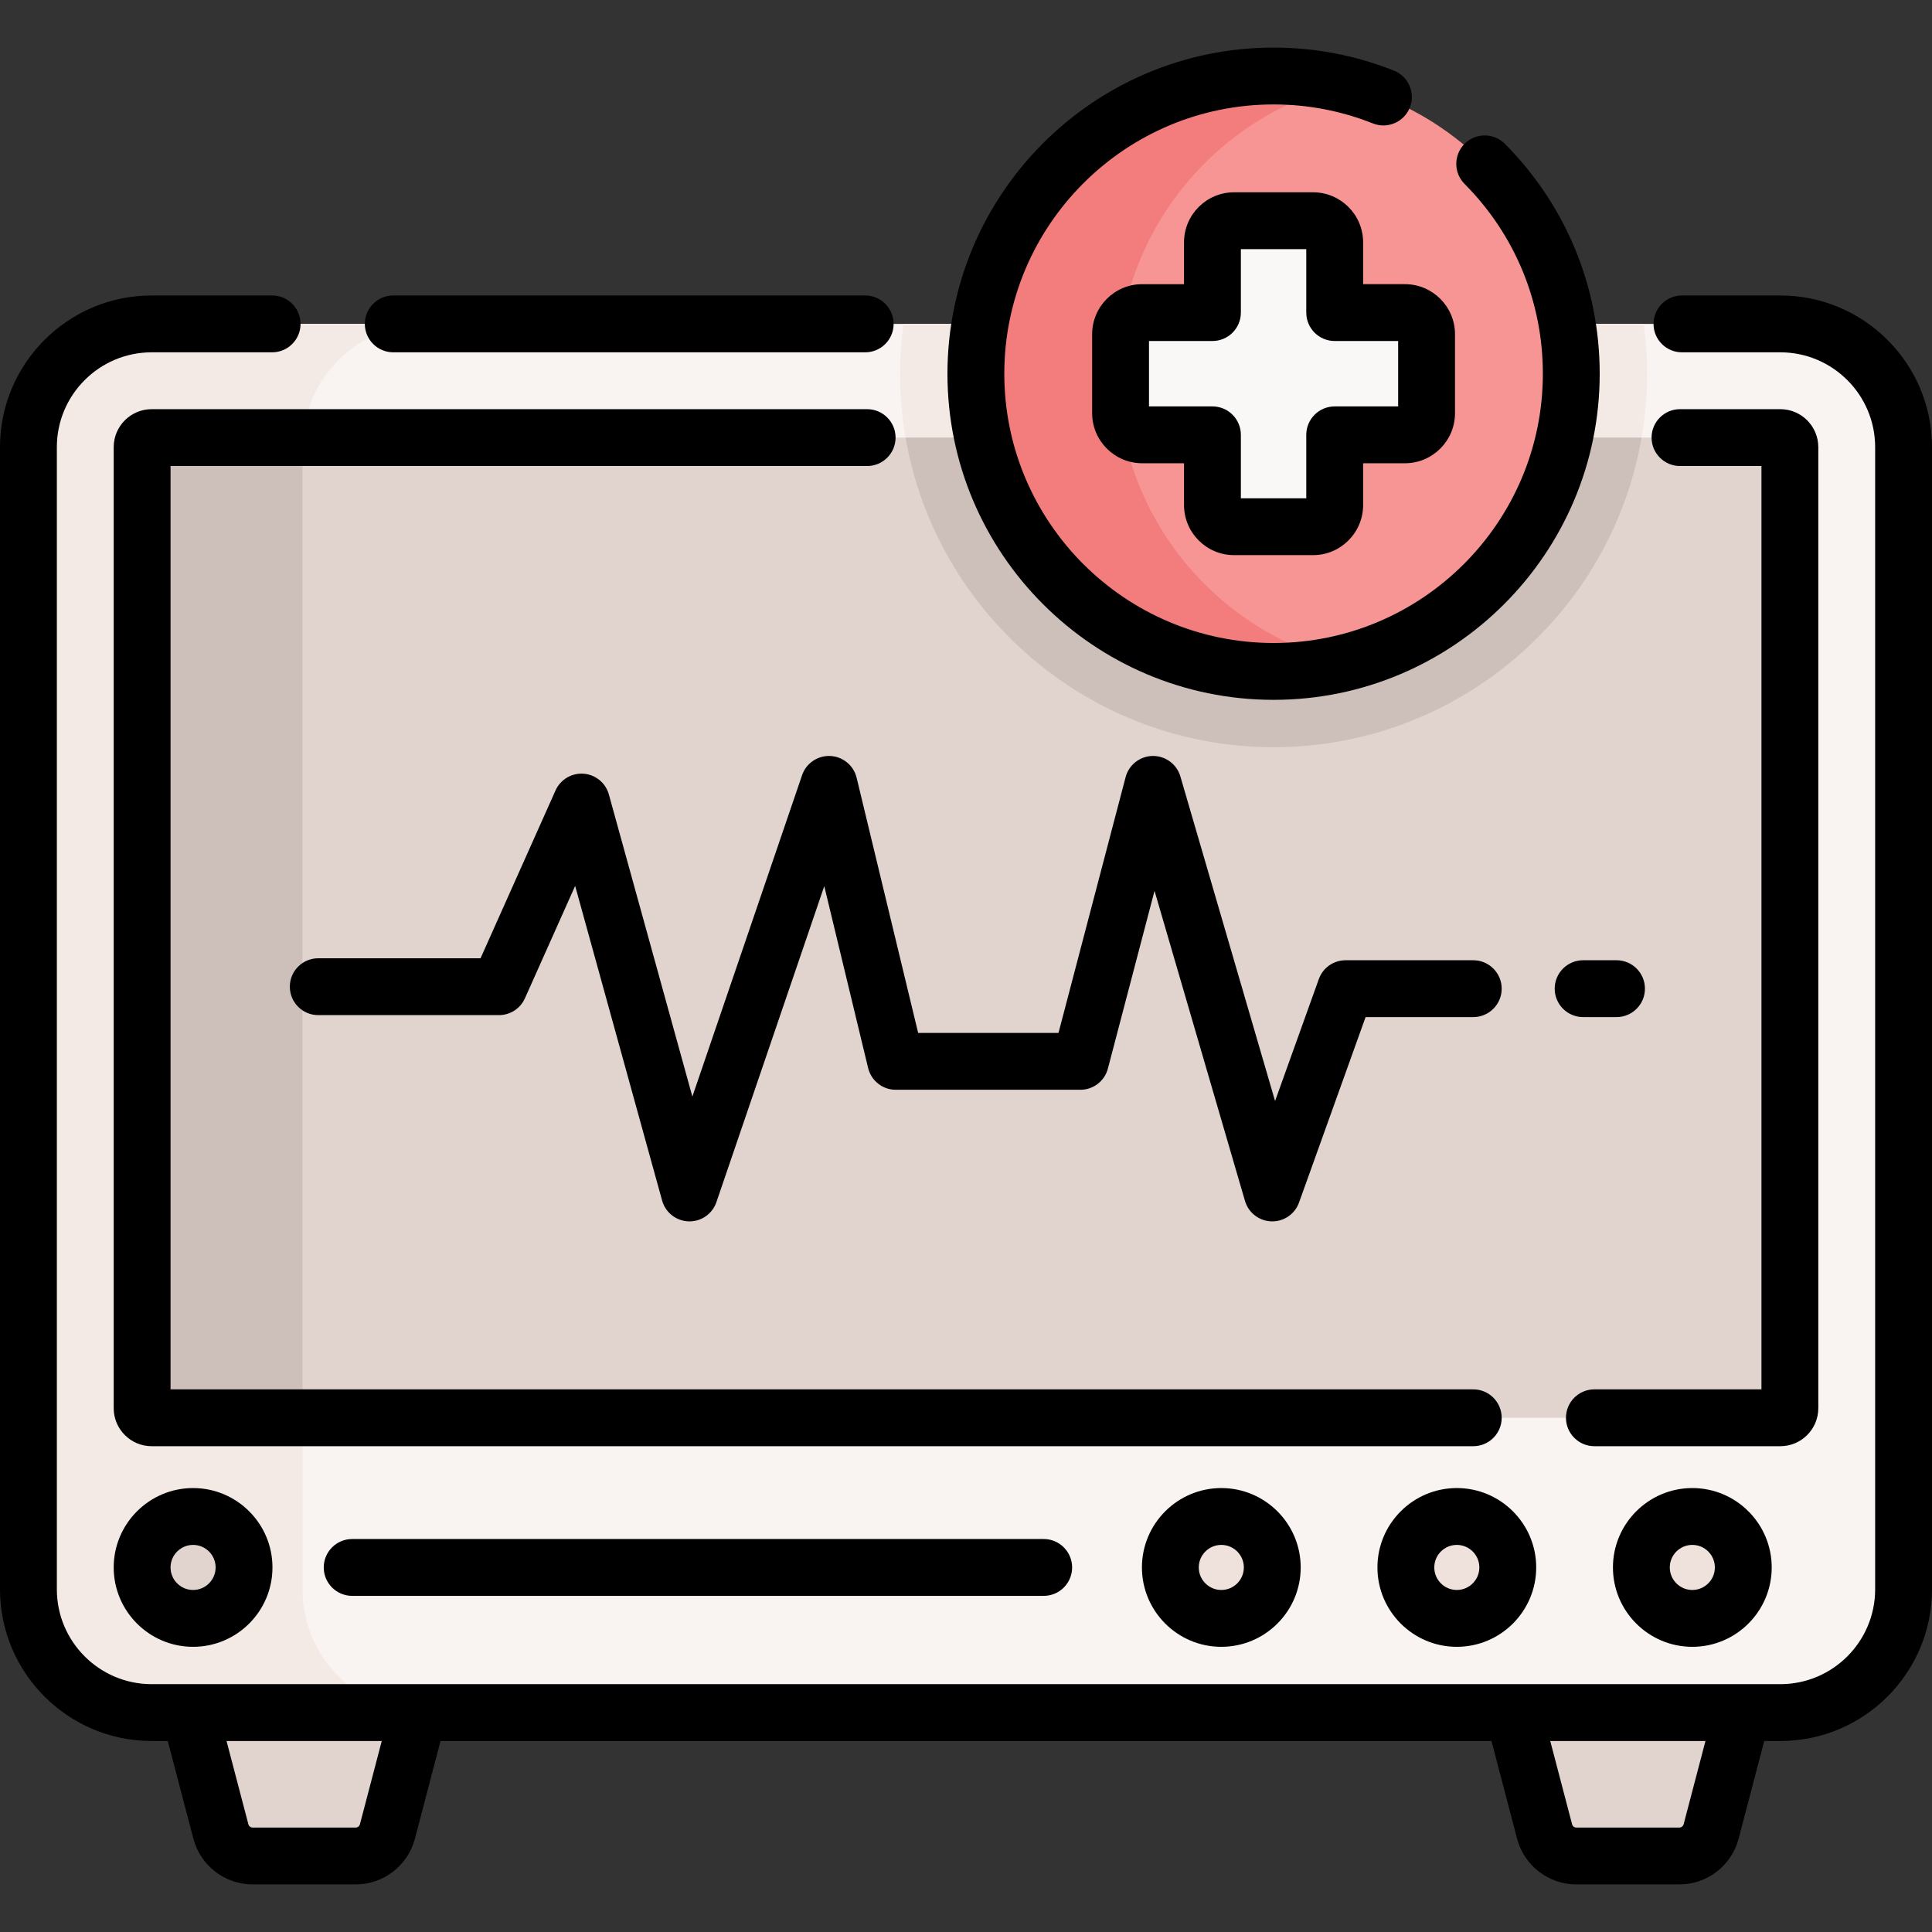 <svg id="Capa_1" enable-background="new 0 0 509.771 509.771" height="512" viewBox="0 0 509.771 509.771" width="512" xmlns="http://www.w3.org/2000/svg"><rect x="0" y="0" width="509.771" height="509.771" fill="#333333" stroke="none"/><g><g><path d="m394.293 427.025 5.028 24.852 8.224 31.364c1 3.814 4.447 6.474 8.39 6.474h27.167c3.943 0 7.39-2.66 8.39-6.474l8.224-31.364 4.764-24.852z" fill="#e1d3ce"/><path d="m47.308 434.609 2.746 17.268 8.224 31.364c1 3.814 4.447 6.474 8.39 6.474h27.167c3.943 0 7.39-2.66 8.39-6.474l8.224-31.364 1.864-18.739z" fill="#e1d3ce"/><g><path d="m40.021 85.462c-17.961 0-32.521 14.56-32.521 32.521v301.374c0 17.961 14.56 32.521 32.521 32.521h429.729c17.961 0 32.521-14.56 32.521-32.521v-301.374c0-17.961-14.56-32.521-32.521-32.521z" fill="#f9f3f1"/><path d="m79.81 419.356v-301.373c0-17.961 14.56-32.521 32.521-32.521h-72.31c-17.961 0-32.521 14.56-32.521 32.521v301.374c0 17.961 14.56 32.521 32.521 32.521h72.31c-17.961-.001-32.521-14.561-32.521-32.522z" fill="#f3eae6"/><path d="m237.49 98.606c0 54.341 44.209 98.551 98.551 98.551s98.551-44.209 98.551-98.551c0-4.457-.303-8.843-.879-13.145h-195.344c-.576 4.302-.879 8.689-.879 13.145z" fill="#f3eae6"/><path d="m469.75 115.462c1.392 0 2.521 1.129 2.521 2.521v253.587c0 1.392-1.128 2.521-2.521 2.521h-429.729c-1.392 0-2.521-1.129-2.521-2.521v-253.588c0-1.392 1.128-2.521 2.521-2.521h429.729z" fill="#e1d3ce"/><path d="m79.917 115.462h-39.896c-1.392 0-2.521 1.128-2.521 2.521v253.587c0 1.392 1.129 2.521 2.521 2.521h39.789v-256.108c0-.85.043-1.688.107-2.521z" fill="#cdbfba"/><path d="m433.144 115.462h-194.206c8.02 46.339 48.507 81.695 97.103 81.695s89.083-35.356 97.103-81.695z" fill="#cdbfba"/><g fill="#efe2dd"><circle cx="446.531" cy="413.579" r="13.446"/><circle cx="384.391" cy="413.579" r="13.446"/><circle cx="322.251" cy="413.579" r="13.446"/></g><circle cx="50.946" cy="413.579" fill="#e1d3ce" r="13.446"/><circle cx="336.041" cy="98.606" fill="#f79595" r="78.551"/><path d="m294.861 98.606c0-36.941 25.507-67.909 59.865-76.296-5.991-1.462-12.245-2.255-18.686-2.255-43.382 0-78.551 35.168-78.551 78.551s35.168 78.551 78.551 78.551c6.441 0 12.695-.792 18.686-2.255-34.358-8.386-59.865-39.354-59.865-76.296z" fill="#f37c7c"/><path d="m370.699 82.478h-18.53v-18.53c0-3.155-2.558-5.713-5.713-5.713h-20.832c-3.155 0-5.713 2.558-5.713 5.713v18.53h-18.53c-3.155 0-5.713 2.558-5.713 5.713v20.832c0 3.155 2.558 5.713 5.713 5.713h18.53v18.53c0 3.155 2.558 5.713 5.713 5.713h20.832c3.155 0 5.713-2.558 5.713-5.713v-18.53h18.53c3.155 0 5.713-2.558 5.713-5.713v-20.832c0-3.156-2.558-5.713-5.713-5.713z" fill="#faf7f7"/></g></g><g><path d="m469.75 77.961h-25.956c-4.142 0-7.5 3.358-7.5 7.5s3.358 7.5 7.5 7.5h25.956c13.797 0 25.021 11.224 25.021 25.021v301.374c0 13.797-11.224 25.021-25.021 25.021h-429.729c-13.797 0-25.021-11.224-25.021-25.021v-301.374c0-13.797 11.224-25.021 25.021-25.021h31.781c4.142 0 7.5-3.358 7.5-7.5s-3.358-7.5-7.5-7.5h-31.781c-22.068 0-40.021 17.954-40.021 40.021v301.374c0 22.068 17.953 40.021 40.021 40.021h4.246l6.756 25.767c1.864 7.107 8.297 12.071 15.645 12.071h27.167c7.348 0 13.781-4.964 15.645-12.071l6.756-25.766h277.299l6.756 25.766c1.864 7.107 8.297 12.071 15.645 12.071h27.167c7.347 0 13.78-4.963 15.645-12.071l6.756-25.766h4.246c22.068 0 40.021-17.954 40.021-40.021v-301.375c0-22.067-17.954-40.021-40.021-40.021zm-374.78 403.378c-.135.516-.602.876-1.135.876h-27.168c-.533 0-1-.36-1.135-.876l-5.758-21.961h40.954zm349.269-.001c-.136.516-.603.876-1.136.876h-27.167c-.533 0-1-.36-1.135-.876l-5.758-21.961h40.954z"/><path d="m103.764 92.961h124.523c4.142 0 7.5-3.358 7.5-7.5s-3.358-7.5-7.5-7.5h-124.523c-4.142 0-7.5 3.358-7.5 7.5s3.358 7.5 7.5 7.5z"/><path d="m479.771 371.569v-253.586c0-5.525-4.496-10.021-10.021-10.021h-26.468c-4.142 0-7.5 3.358-7.5 7.5s3.358 7.5 7.5 7.5h21.489v243.628h-44.079c-4.142 0-7.5 3.358-7.5 7.5s3.358 7.5 7.5 7.5h49.058c5.525 0 10.021-4.495 10.021-10.021z"/><path d="m228.8 107.962h-188.779c-5.525 0-10.021 4.495-10.021 10.021v253.586c0 5.525 4.496 10.021 10.021 10.021h348.708c4.142 0 7.5-3.358 7.5-7.5s-3.358-7.5-7.5-7.5h-343.729v-243.628h183.8c4.142 0 7.5-3.358 7.5-7.5s-3.358-7.5-7.5-7.5z"/><path d="m425.585 413.579c0 11.549 9.396 20.946 20.946 20.946s20.946-9.396 20.946-20.946-9.396-20.946-20.946-20.946-20.946 9.397-20.946 20.946zm26.892 0c0 3.278-2.667 5.946-5.946 5.946s-5.946-2.667-5.946-5.946 2.667-5.946 5.946-5.946 5.946 2.668 5.946 5.946z"/><path d="m363.445 413.579c0 11.549 9.396 20.946 20.946 20.946 11.549 0 20.946-9.396 20.946-20.946s-9.396-20.946-20.946-20.946c-11.549 0-20.946 9.397-20.946 20.946zm26.892 0c0 3.278-2.667 5.946-5.946 5.946s-5.946-2.667-5.946-5.946 2.667-5.946 5.946-5.946 5.946 2.668 5.946 5.946z"/><path d="m301.306 413.579c0 11.549 9.396 20.946 20.946 20.946s20.946-9.396 20.946-20.946-9.396-20.946-20.946-20.946-20.946 9.397-20.946 20.946zm26.891 0c0 3.278-2.667 5.946-5.946 5.946s-5.946-2.667-5.946-5.946 2.667-5.946 5.946-5.946 5.946 2.668 5.946 5.946z"/><path d="m30 413.579c0 11.549 9.396 20.946 20.946 20.946s20.946-9.396 20.946-20.946-9.396-20.946-20.946-20.946-20.946 9.397-20.946 20.946zm26.892 0c0 3.278-2.667 5.946-5.946 5.946s-5.946-2.668-5.946-5.946 2.667-5.946 5.946-5.946 5.946 2.668 5.946 5.946z"/><path d="m92.923 406.079c-4.142 0-7.5 3.358-7.5 7.5s3.358 7.5 7.5 7.5h182.463c4.142 0 7.5-3.358 7.5-7.5s-3.358-7.5-7.5-7.5z"/><path d="m219.077 199.472c-3.334-.149-6.367 1.912-7.444 5.069l-28.947 84.801-22.031-79.712c-.843-3.05-3.51-5.243-6.665-5.481-3.146-.237-6.121 1.531-7.412 4.419l-19.784 44.279h-42.818c-4.142 0-7.5 3.358-7.5 7.5s3.358 7.5 7.5 7.5h47.683c2.958 0 5.641-1.739 6.848-4.44l13.252-29.66 22.945 83.019c.876 3.171 3.718 5.401 7.007 5.499.075.002.149.003.224.003 3.199 0 6.057-2.034 7.096-5.077l28.46-83.376 11.571 47.986c.812 3.368 3.826 5.742 7.291 5.742h48.719c3.409 0 6.389-2.299 7.254-5.596l12.305-46.891 23.867 81.813c.91 3.119 3.725 5.297 6.972 5.396 3.246.107 6.189-1.905 7.287-4.963l17.562-48.936h28.412c4.142 0 7.5-3.358 7.5-7.5s-3.358-7.5-7.5-7.5h-33.688c-3.166 0-5.99 1.987-7.059 4.967l-11.548 32.179-24.985-85.648c-.944-3.236-3.93-5.439-7.302-5.399-3.371.046-6.297 2.335-7.152 5.596l-17.708 67.482h-37.027l-16.237-67.337c-.786-3.243-3.616-5.58-6.948-5.734z"/><path d="m410.217 260.866c0 4.142 3.358 7.5 7.5 7.5h8.811c4.142 0 7.5-3.358 7.5-7.5s-3.358-7.5-7.5-7.5h-8.811c-4.142 0-7.5 3.358-7.5 7.5z"/><path d="m336.041 184.657c47.449 0 86.051-38.602 86.051-86.051 0-22.881-8.887-44.424-25.023-60.658-2.919-2.938-7.668-2.952-10.606-.032s-2.952 7.668-.032 10.606c13.324 13.405 20.662 31.192 20.662 50.084 0 39.178-31.874 71.051-71.051 71.051s-71.051-31.873-71.051-71.051 31.873-71.051 71.051-71.051c9.02 0 17.839 1.687 26.214 5.015 3.848 1.53 8.209-.351 9.739-4.2 1.53-3.85-.351-8.21-4.2-9.739-10.145-4.031-20.828-6.075-31.753-6.075-47.449 0-86.051 38.602-86.051 86.051s38.601 86.05 86.05 86.05z"/><path d="m359.669 74.978v-11.03c0-7.286-5.927-13.213-13.213-13.213h-20.832c-7.286 0-13.213 5.927-13.213 13.213v11.03h-11.029c-7.286 0-13.213 5.927-13.213 13.213v20.832c0 7.286 5.928 13.213 13.213 13.213h11.029v11.03c0 7.286 5.928 13.213 13.213 13.213h20.832c7.286 0 13.213-5.927 13.213-13.213v-11.03h11.03c7.286 0 13.213-5.927 13.213-13.213v-20.833c0-7.286-5.927-13.213-13.213-13.213h-11.03zm9.243 32.257h-16.743c-4.142 0-7.5 3.358-7.5 7.5v16.743h-17.258v-16.743c0-4.142-3.358-7.5-7.5-7.5h-16.743v-17.257h16.743c4.142 0 7.5-3.358 7.5-7.5v-16.743h17.258v16.743c0 4.142 3.358 7.5 7.5 7.5h16.743z"/></g></g></svg>